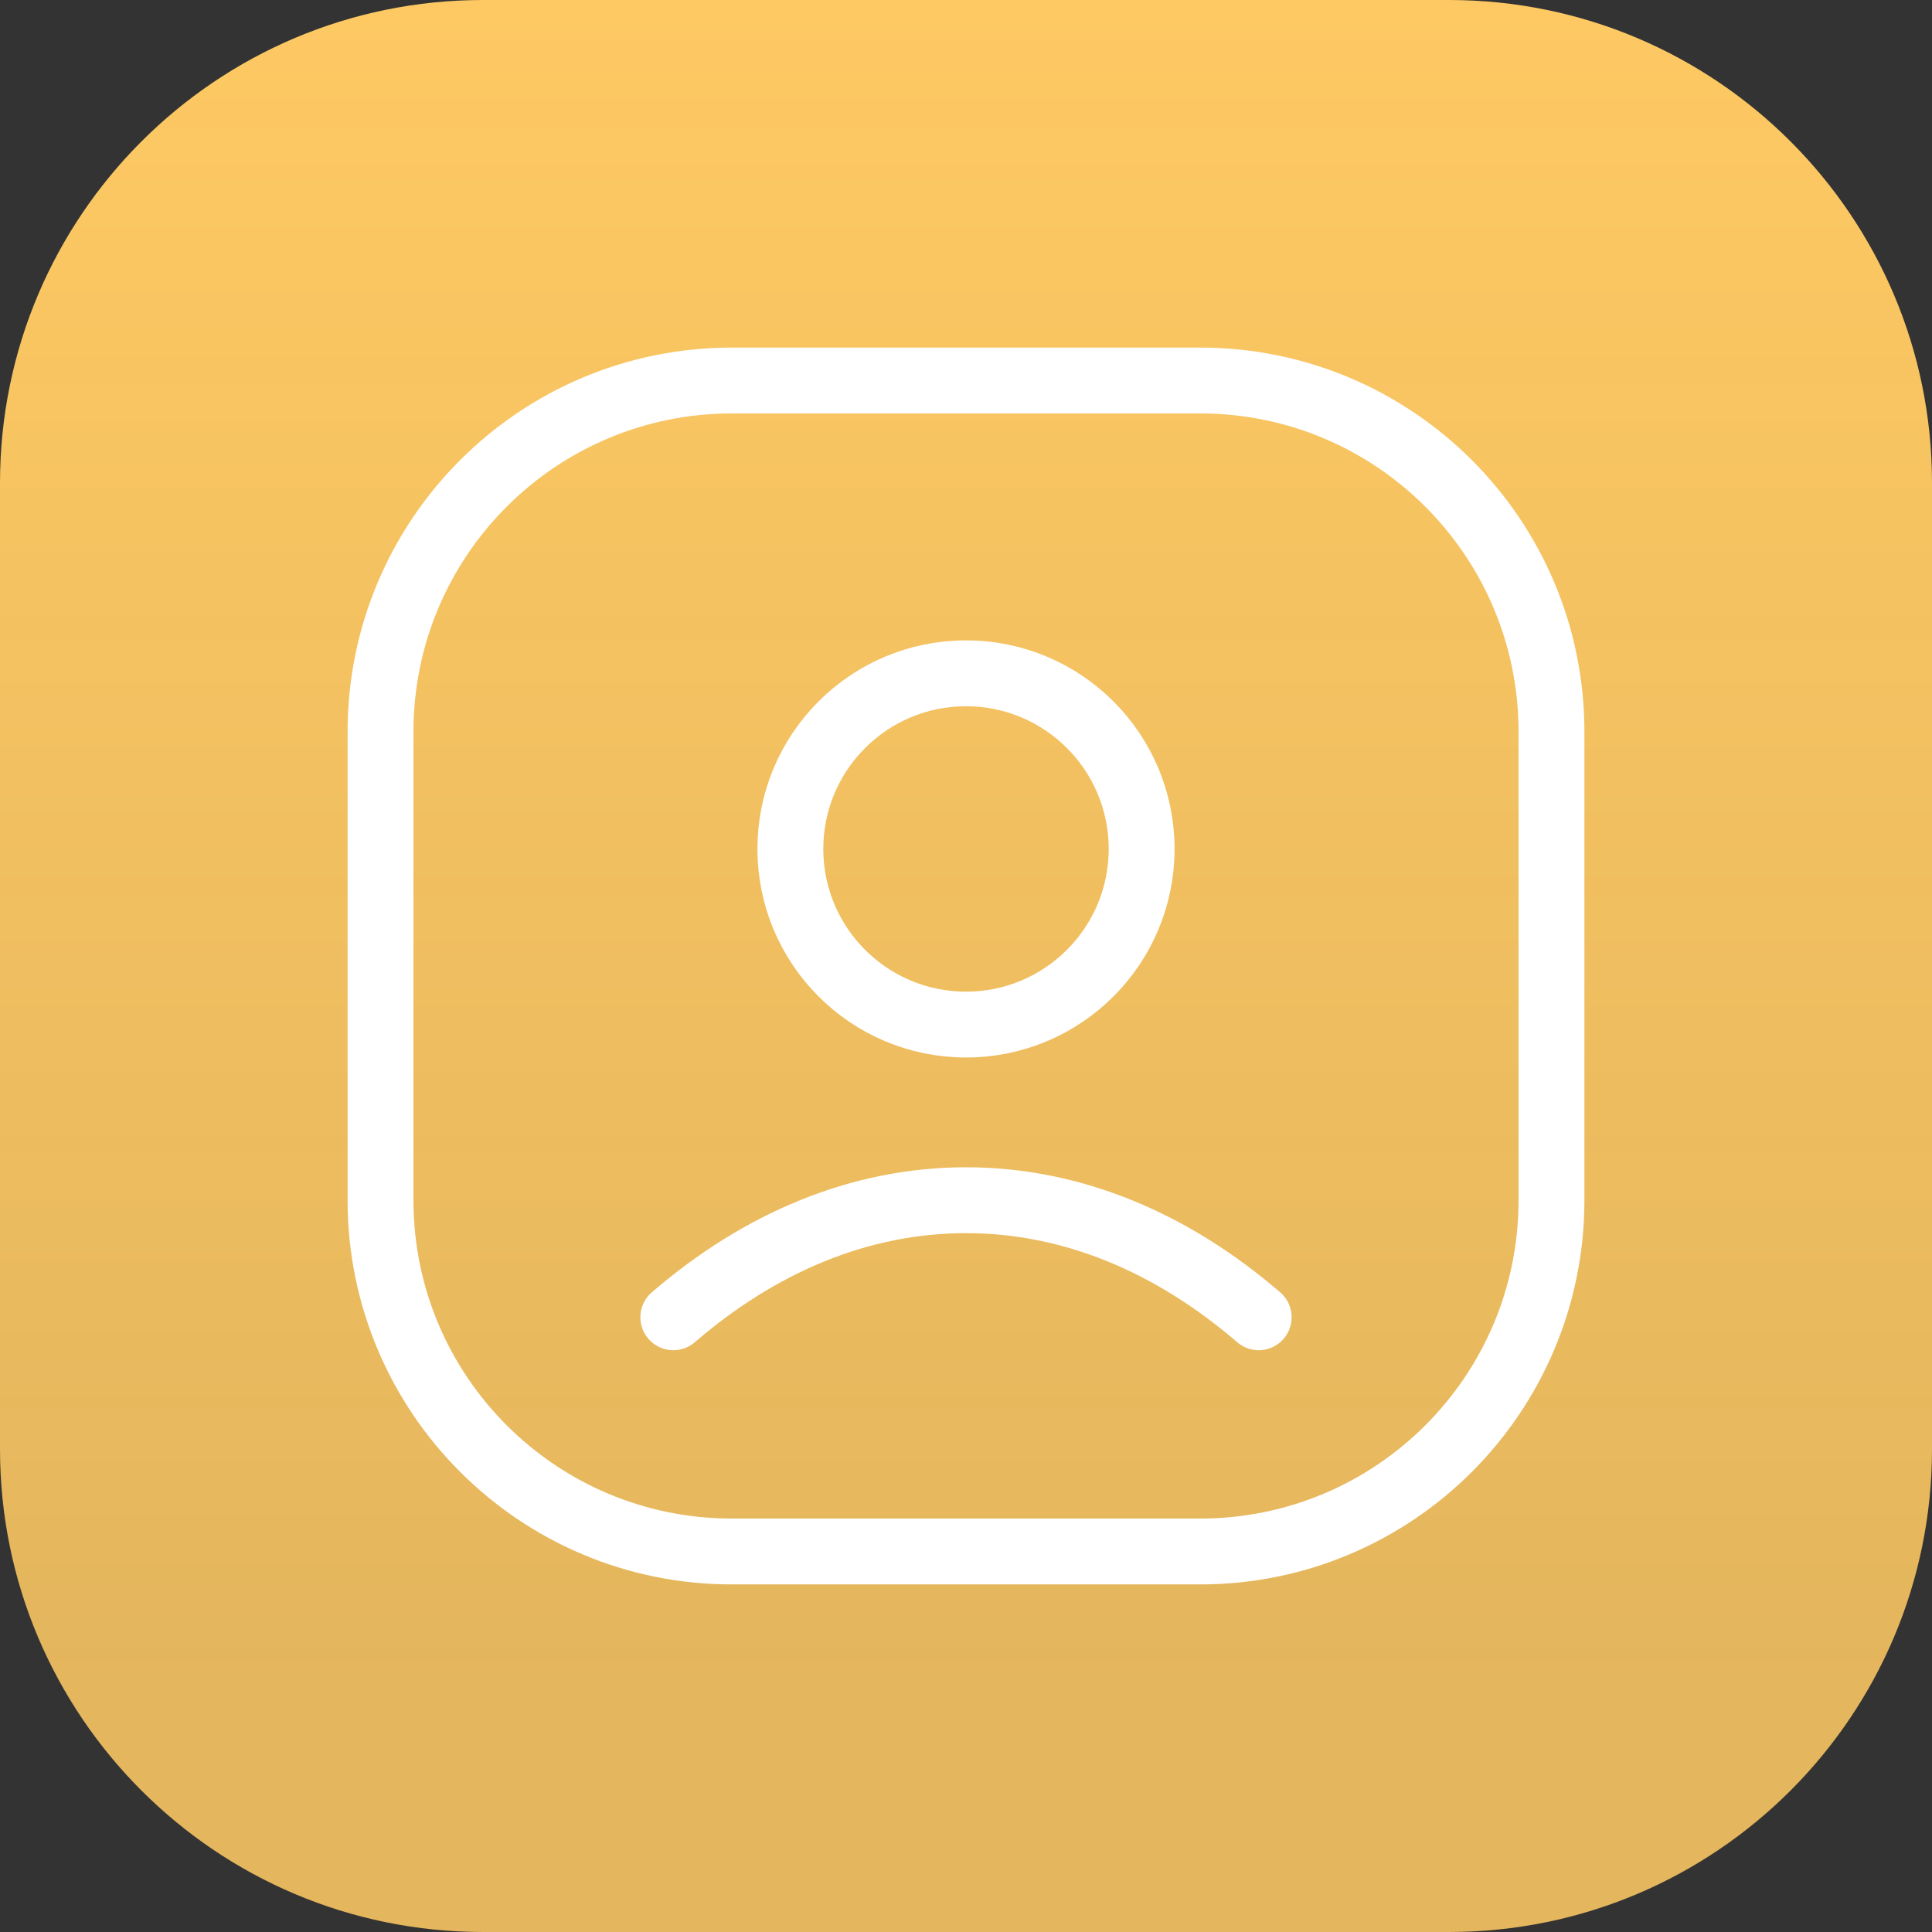 <svg width="22" height="22" viewBox="0 0 22 22" fill="none" xmlns="http://www.w3.org/2000/svg">
<rect x="0" y="0" width="22" height="22" fill="#333333" stroke="none"/>
<path d="M0 5.5C0 2.462 2.462 0 5.5 0H16.5C19.538 0 22 2.462 22 5.5V16.5C22 19.538 19.538 22 16.5 22H5.5C2.462 22 0 19.538 0 16.5V5.5Z" fill="url(#paint0_linear_307_806)"/>
<g clip-path="url(#clip0_307_806)">
<path d="M14.333 15C13.346 14.15 12.209 13.667 11 13.667C9.791 13.667 8.654 14.15 7.667 15" stroke="white" stroke-width="0.75" stroke-linecap="round" stroke-linejoin="round"/>
<ellipse cx="2" cy="2" rx="2" ry="2" transform="matrix(1 0 0 -1 9 11.667)" stroke="white" stroke-width="0.75" stroke-linejoin="round"/>
<path d="M13.667 4.333H8.333C6.124 4.333 4.333 6.124 4.333 8.333V13.667C4.333 15.876 6.124 17.667 8.333 17.667H13.667C15.876 17.667 17.667 15.876 17.667 13.667V8.333C17.667 6.124 15.876 4.333 13.667 4.333Z" stroke="white" stroke-width="0.75"/>
</g>
<defs>
<linearGradient id="paint0_linear_307_806" x1="11" y1="0" x2="11" y2="22" gradientUnits="userSpaceOnUse">
<stop stop-color="#FEC963"/>
<stop offset="0.878" stop-color="#FEC963" stop-opacity="0.87"/>
</linearGradient>
<clipPath id="clip0_307_806">
<rect width="16" height="16" fill="white" transform="translate(3 3)"/>
</clipPath>
</defs>
</svg>

